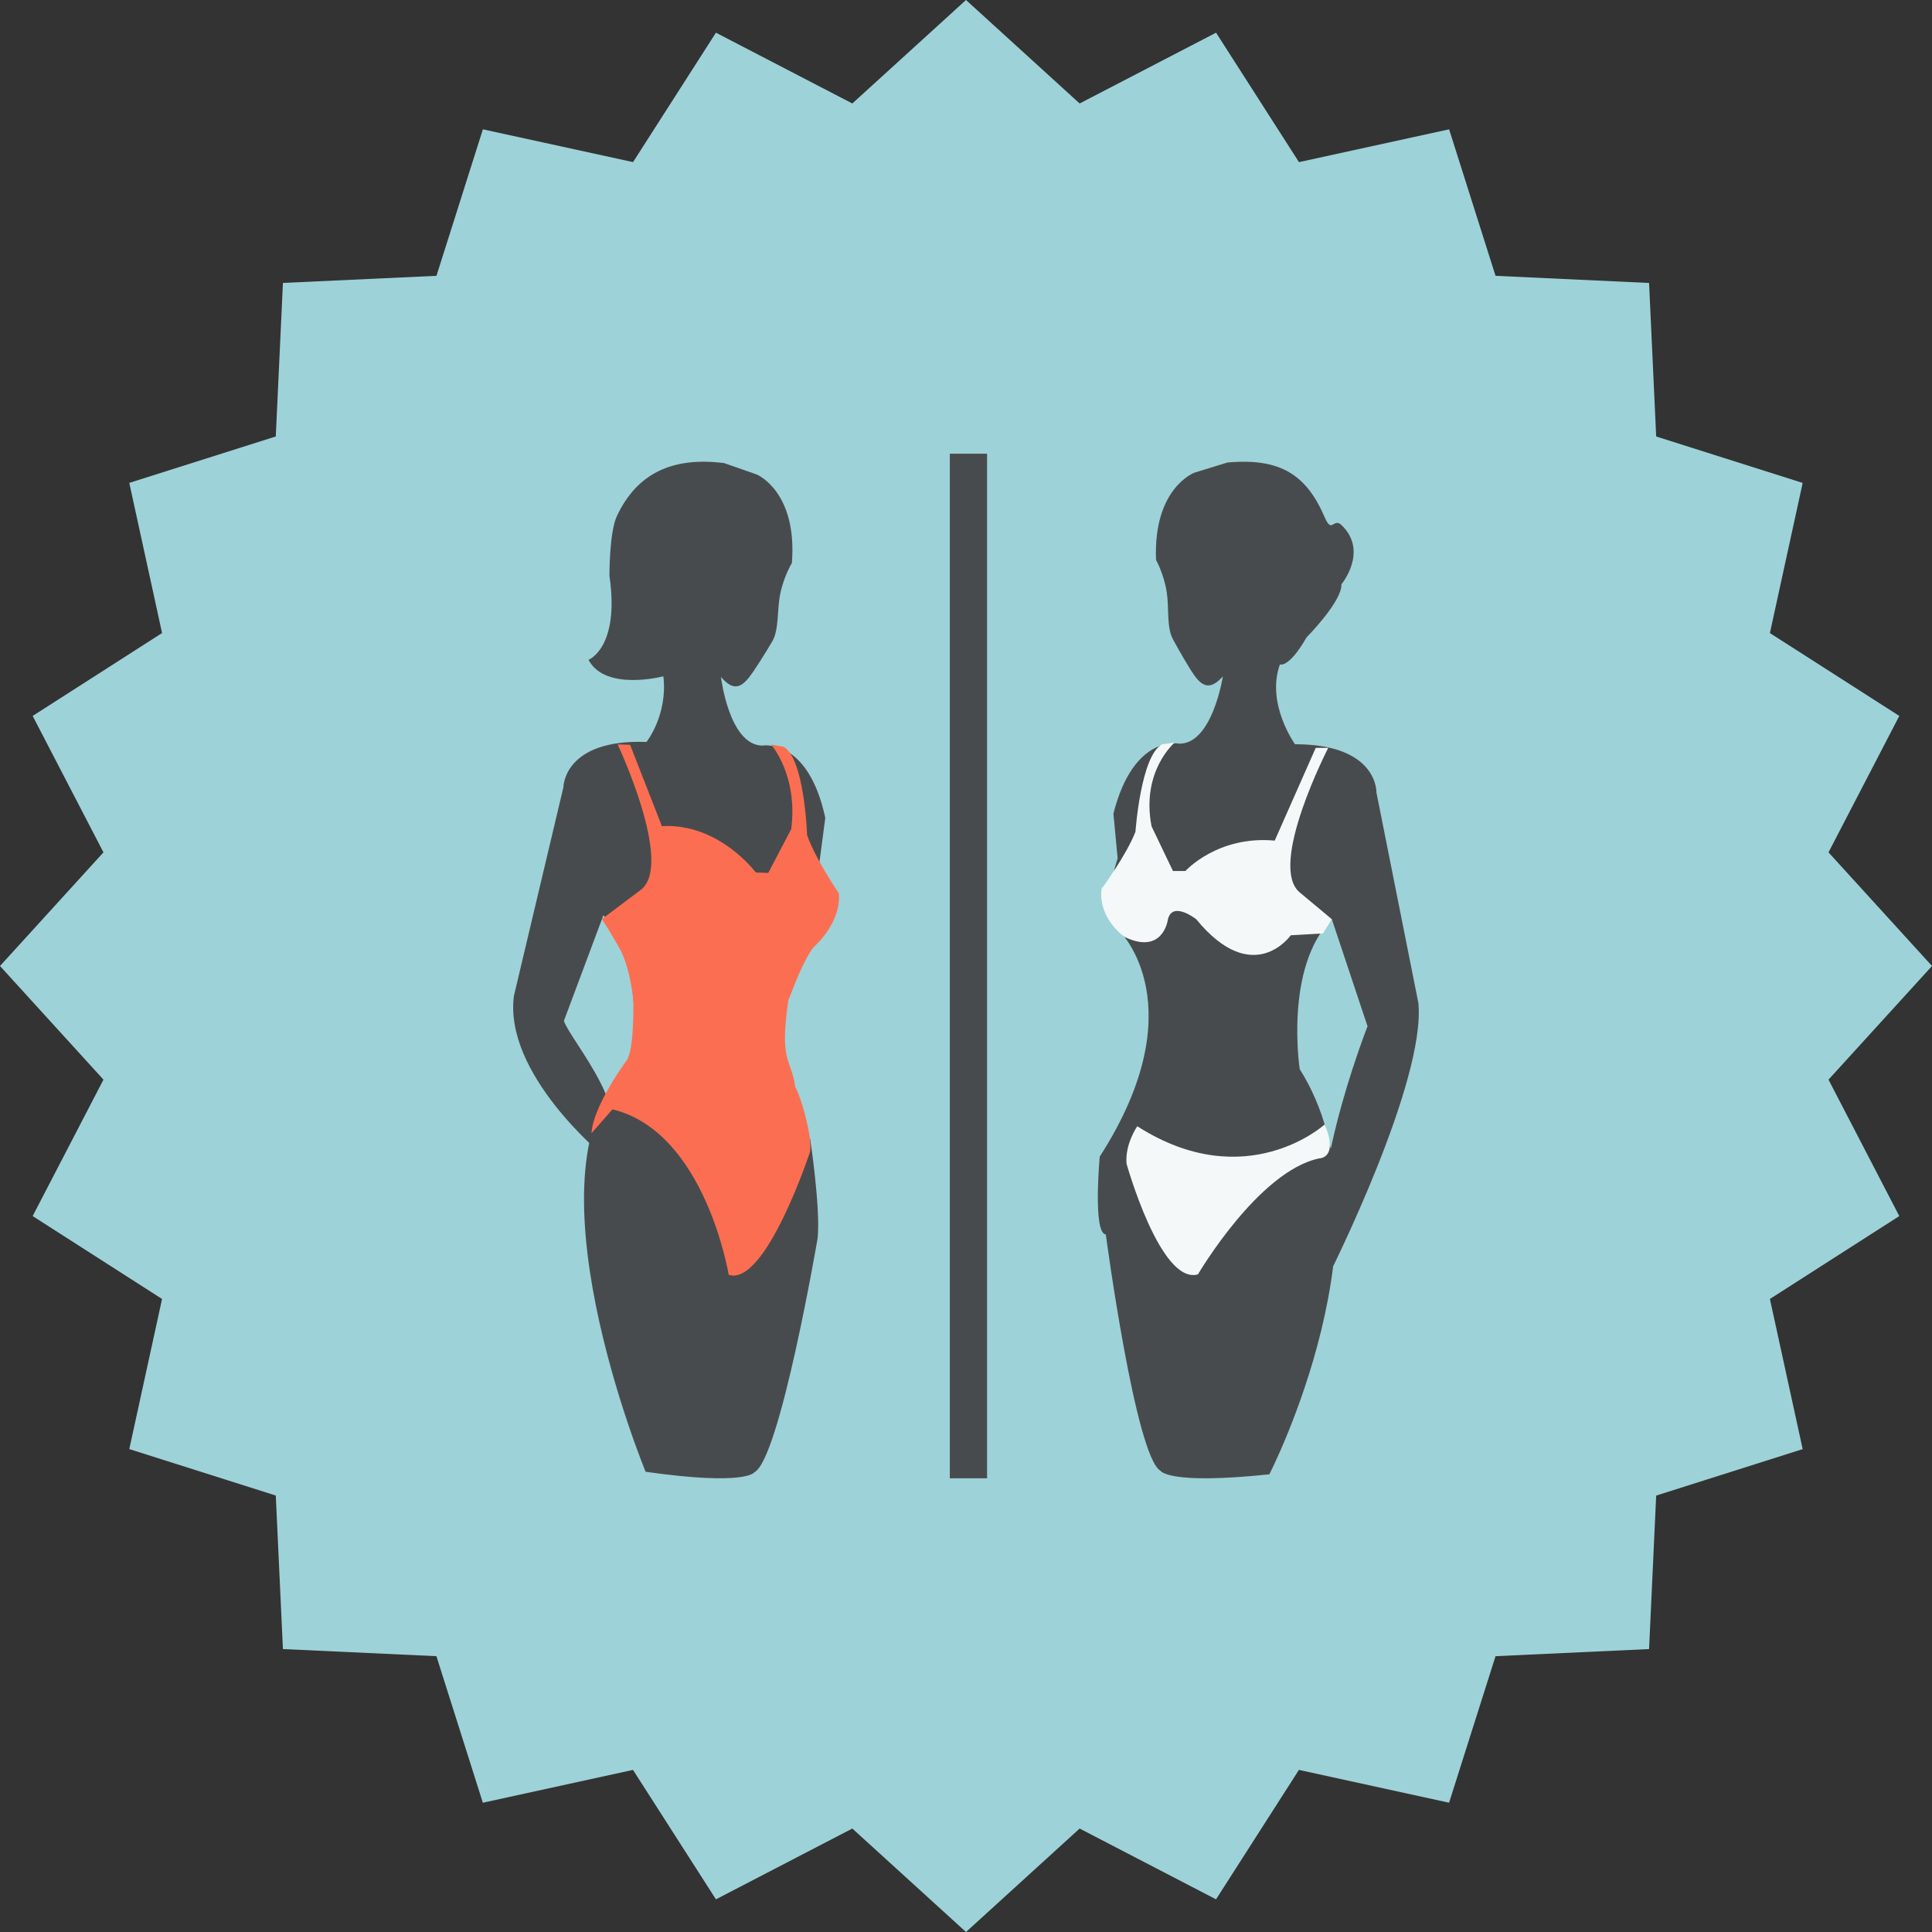 <?xml version="1.0" ?><!DOCTYPE svg  PUBLIC '-//W3C//DTD SVG 1.1//EN'  'http://www.w3.org/Graphics/SVG/1.1/DTD/svg11.dtd'><svg style="enable-background:new 0 0 500 500;" version="1.1" viewBox="0 0 500 500" xml:space="preserve" xmlns="http://www.w3.org/2000/svg" xmlns:xlink="http://www.w3.org/1999/xlink"><rect x="0" y="0" width="500" height="500" fill="#333333" stroke="none"/><g id="female-swimsuits"><g><polygon points="500,250 473.216,279.409 491.536,314.718 458.049,336.172 466.532,375.03 428.619,387.055     426.778,426.778 387.044,428.619 375.02,466.543 336.161,458.049 314.707,491.547 279.409,473.226 250,500 220.581,473.226     185.282,491.547 163.818,458.049 124.959,466.543 112.945,428.619 73.222,426.778 71.371,387.044 33.458,375.021 41.941,336.172     8.453,314.718 26.774,279.409 0,250 26.774,220.591 8.453,185.282 41.941,163.829 33.458,124.97 71.371,112.956 73.222,73.222     112.956,71.381 124.97,33.468 163.829,41.952 185.282,8.461 220.581,26.779 250,0 279.409,26.779 314.718,8.461 336.172,41.957     375.03,33.468 387.044,71.381 426.778,73.232 428.619,112.961 466.532,124.98 458.049,163.839 491.536,185.282 473.216,220.591       " style="fill:#9DD2D8;"/><g id="_x38_"><g><path d="M195.826,122.79c0,0,10.564,4.316,9.115,22.914c0,0-2.121,3.449-3.047,8.148      c-0.798,4.013-0.274,9.097-2.019,12.121c0,0-2.66,4.524-4.939,7.851c-2.452,3.558-4.644,5.78-8.352,1.355      c0,0,2.065,17.575,10.656,17.779c0,0,11.841-2.179,16.342,18.697l-1.516,11.543c0,0,4.095,12.85-1.352,18.943      c0,0-24.526,13.054-1.033,52.699c0,0,2.716,17.843,1.917,25.624c0,0-9.745,57.078-16.337,60.537c0,0-1.974,3.621-28.173-0.108      c0,0-33.02-79.849-4.028-104.965c0,0,4.99-26.227-6.907-39.052l-10.224,27.343c1.918,5.442,19.552,24.811,10.239,34.893      c0,0-25.848-21.159-23.163-41.393l12.807-53.993c0,0,0-12.477,21.495-11.711c0,0,5.539-6.91,4.374-16.985      c0,0-15.04,3.972-19.378-4.268c0,0,8.138-3.105,5.422-21.711c0,0-0.077-11.238,1.938-15.525      c5.102-10.816,14.068-15.396,27.725-13.68L195.826,122.79z" style="fill:#484B4D;"/><path d="M161.987,274.684c1.892-1.893,1.974-11.876,1.933-15.508c0-0.011-0.62-8.146-3.479-13.586      l-2.716-4.644l-1.943-3.1l10.096-7.582c8.55-6.62-6.033-37.623-6.033-37.623l3.225,0.112l8.224,21.055      c14.807-0.852,24.302,11.994,24.302,11.994l3.22,0.114l5.951-11.327c1.821-13.969-5.208-21.899-5.208-21.899l3.22,0.577      c5.427,2.966,6.093,22.848,6.093,22.848c2.09,6.081,8.224,15.088,8.224,15.088c0.641,7.864-6.637,14.008-6.637,14.008      c-3.296,4.491-6.134,13.343-6.434,13.578c-2.386,16.551,0.717,14.862,1.78,22.491c1.434,2.436,4.399,12.614,3.876,16.668      c0,0-11.515,35.08-21.098,31.972c0,0-6.048-37.002-30.085-42.826l-5.422,6.19C153.453,286.306,161.987,274.684,161.987,274.684z      " style="fill:#FC6E51;"/></g><g><path d="M309.133,122.322c0,0-10.712,3.929-9.948,22.593c0,0,1.988,3.523,2.757,8.26      c0.641,4.046-0.057,9.107,1.571,12.194c0,0,2.492,4.619,4.653,8.034c2.32,3.652,4.446,5.956,8.311,1.656      c0,0-2.706,17.522-11.307,17.4c0,0-11.77-2.622-17.019,18.115l1.094,11.597c0,0-4.568,12.706,0.661,19      c0,0,19.658,19.348-5.29,58.156c0,0-1.847,19.862,1.566,20.152c0,0,7.676,57.459,14.145,61.146c0,0,1.847,3.698,28.179,0.926      c0,0,33.259-64.672,7.858-104.858c0,0-4.049-26.42,8.311-38.811l9.242,27.723c0,0-18.026,45.726-9.705,63.741      c0,0,24.81-49.439,22.862-69.773l-10.854-54.479c0,0,0.463-12.482-21.077-12.489c0,0-7.543-10.452-3.906-20.658      c0,0,2.237,1.111,6.887-6.981c0,0,9.221-9.298,9.043-13.758c0,0,7.101-8.54,0-15.335c-2.066-1.979-2.462,2.383-4.318-1.966      c-4.725-11.009-11.444-15.432-25.167-14.216L309.133,122.322z" style="fill:#484B4D;"/><path d="M343.75,193.54c0,0-15.706,30.487-7.385,37.417l8.311,6.925l-2.31,3.698l-8.31,0.465      c0,0-9.705,13.86-24.49-4.163c0,0-6.465-5.076-7.391,0.455c0,0-1.378,8.792-11.088,4.171c0,0-6.928-4.626-6.002-12.472      c0,0,6.47-8.786,8.774-14.783c0,0,1.383-19.872,6.938-22.641l3.229-0.46c0,0-8.784,7.393-6.002,21.703l5.534,11.554h3.234      c0,0,8.321-9.232,23.102-7.856l10.621-24.012H343.75z" style="fill:#F4F8F8;"/><path d="M342.829,291.006c0,0-20.324,18.483-48.502,0.468c0,0-3.24,4.618-2.772,9.704      c0,0,8.773,31.408,18.474,28.626c0,0,15.706-26.784,31.412-30.02C341.44,299.784,346.521,299.784,342.829,291.006z" style="fill:#F4F8F8;"/></g><g><polygon points="255.452,382.578 245.809,382.578 245.809,117.421 255.452,117.421 255.452,382.578           " style="fill:#484B4D;"/></g></g></g></g><g id="Layer_1"/></svg>